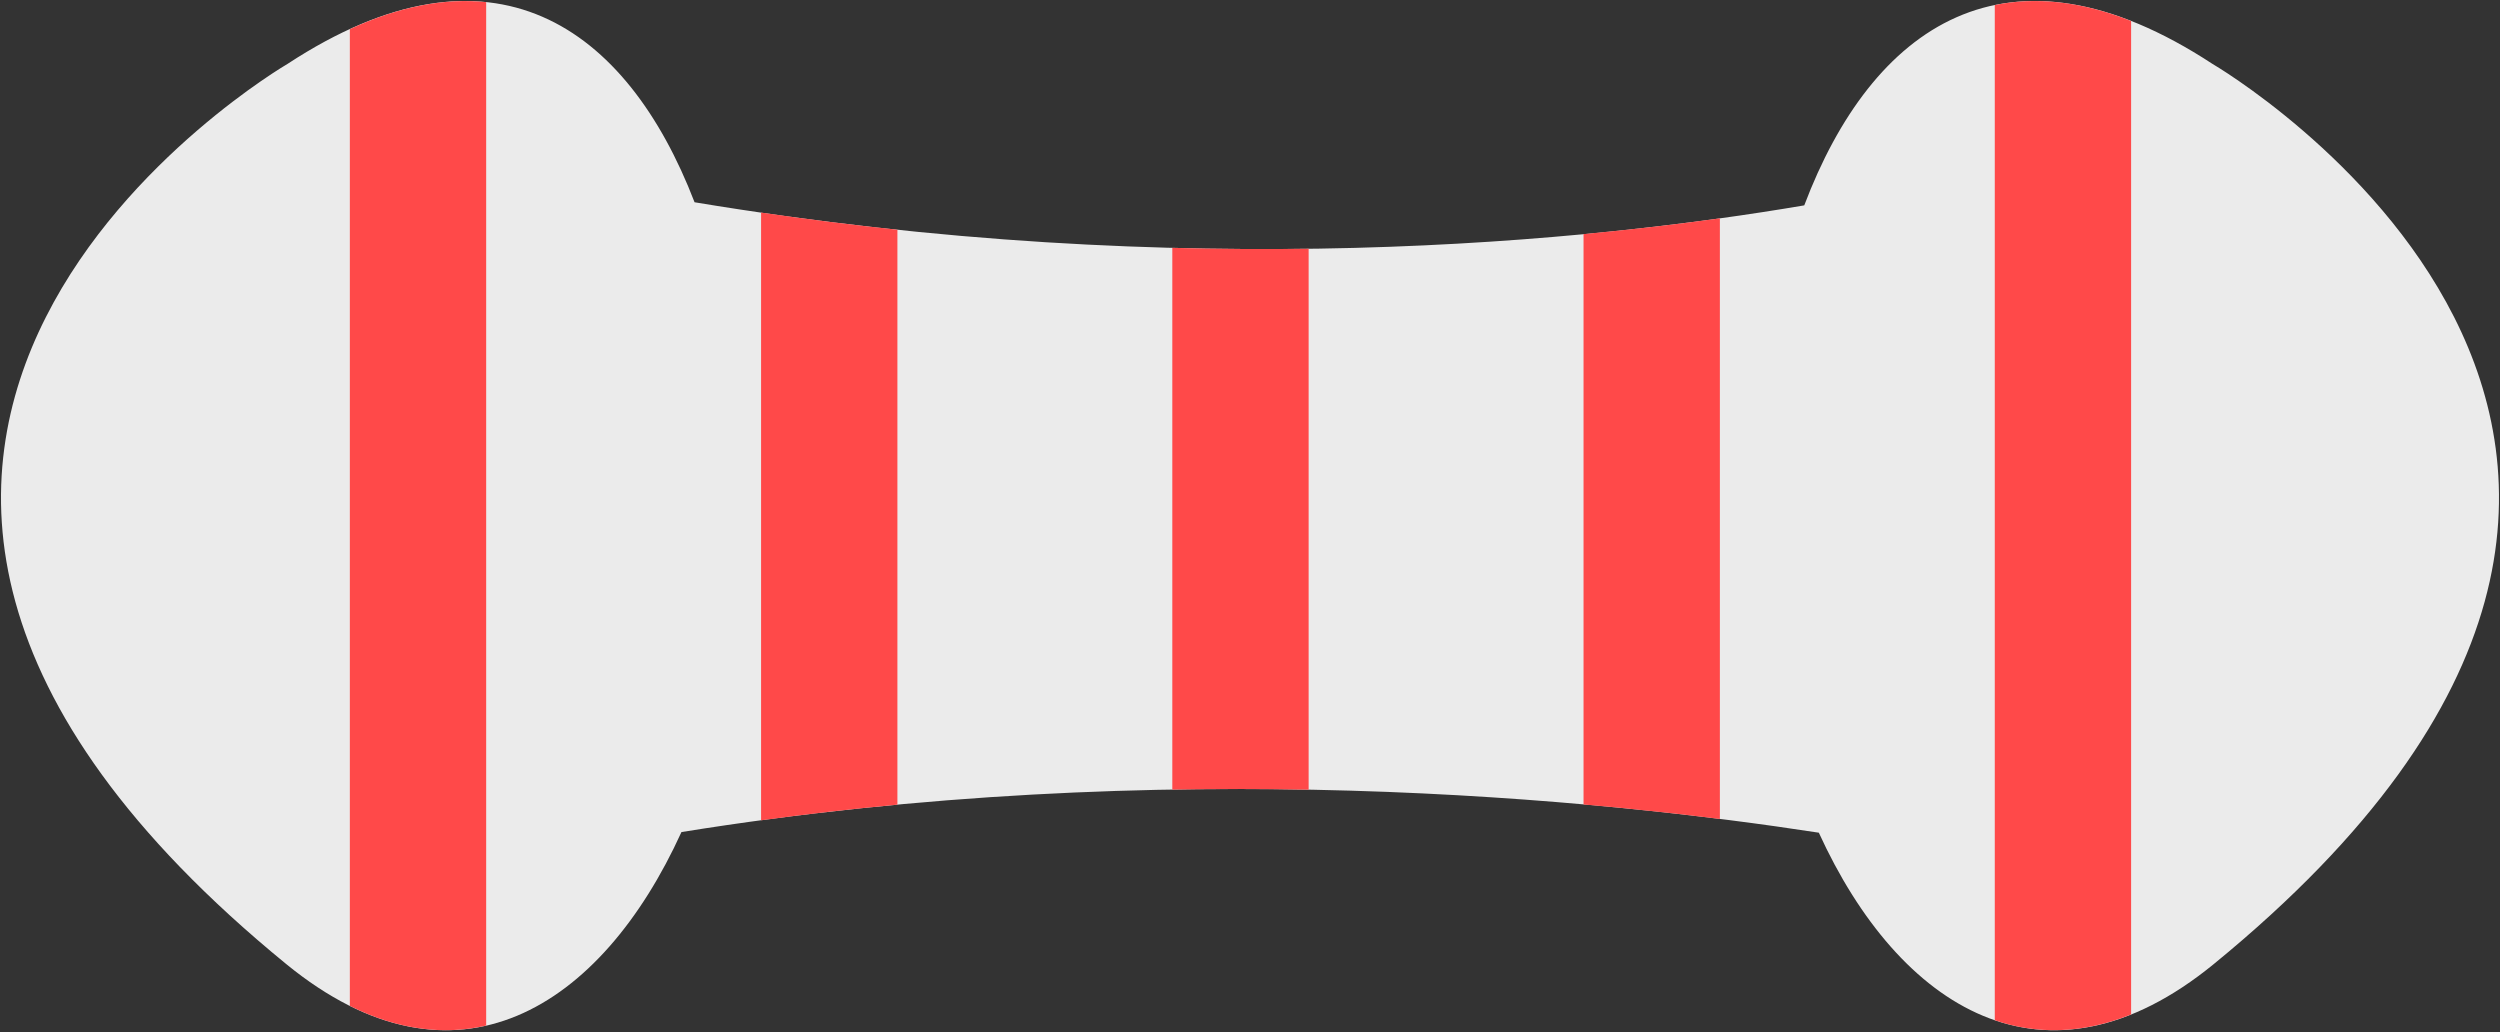 <?xml version="1.0" encoding="UTF-8" standalone="no"?><!DOCTYPE svg PUBLIC "-//W3C//DTD SVG 1.1//EN" "http://www.w3.org/Graphics/SVG/1.1/DTD/svg11.dtd"><svg width="100%" height="100%" viewBox="0 0 1247 515" version="1.1" xmlns="http://www.w3.org/2000/svg" xmlns:xlink="http://www.w3.org/1999/xlink" xml:space="preserve" xmlns:serif="http://www.serif.com/" style="fill-rule:evenodd;clip-rule:evenodd;stroke-linecap:round;stroke-linejoin:round;stroke-miterlimit:1.5;"><rect x="0" y="0" width="1247" height="515" fill="#333333" stroke="none"/><path d="M899.963,102.438c33.655,-88.895 101.036,-137.818 203.622,-70.558c-0,-0 321.13,187 0.643,449c-84.02,68.686 -156.96,22.081 -196.992,-65.529c-107.712,-16.615 -326.524,-39.208 -567.331,-0.311c-39.994,87.807 -113.01,134.611 -197.133,65.84c-320.487,-262 0.643,-449 0.643,-449c101.991,-66.87 169.185,-18.9 203.031,69.011c245.326,40.763 448.497,19.414 553.517,1.547Z" style="fill:#ebebeb;stroke:#000;stroke-opacity:0;stroke-width:1px;"/><path d="M174.5,14.54c25.093,-11.551 47.753,-15.581 68,-13.472l0,510.492c-21.043,4.85 -43.908,2.236 -68,-9.814l0,-487.206Z" style="fill:#ff4949;"/><path d="M379.624,106.031c23.085,3.376 45.762,6.211 68,8.555l0,286.783c-22.373,2.091 -45.065,4.663 -68,7.801l0,-303.139Z" style="fill:#ff4949;"/><path d="M584.748,123.63c23.474,0.618 46.172,0.741 68,0.451l0,269.813c-21.948,-0.408 -44.651,-0.456 -68,-0.037l0,-270.227Z" style="fill:#ff4949;"/><path d="M857.872,108.913l0,299.587l-22.354,-2.681c-9.502,-0.999 -19.003,-1.997 -28.505,-2.996l-17.141,-1.536l0,-284.526c24.848,-2.306 47.588,-5.012 68,-7.848Z" style="fill:#ff4949;"/><path d="M994.996,2.531c20.105,-4.166 42.772,-2.04 68,7.957l0,495.505c-24.231,9.793 -47.101,10.064 -68,2.894l0,-506.356Z" style="fill:#ff4949;"/></svg>